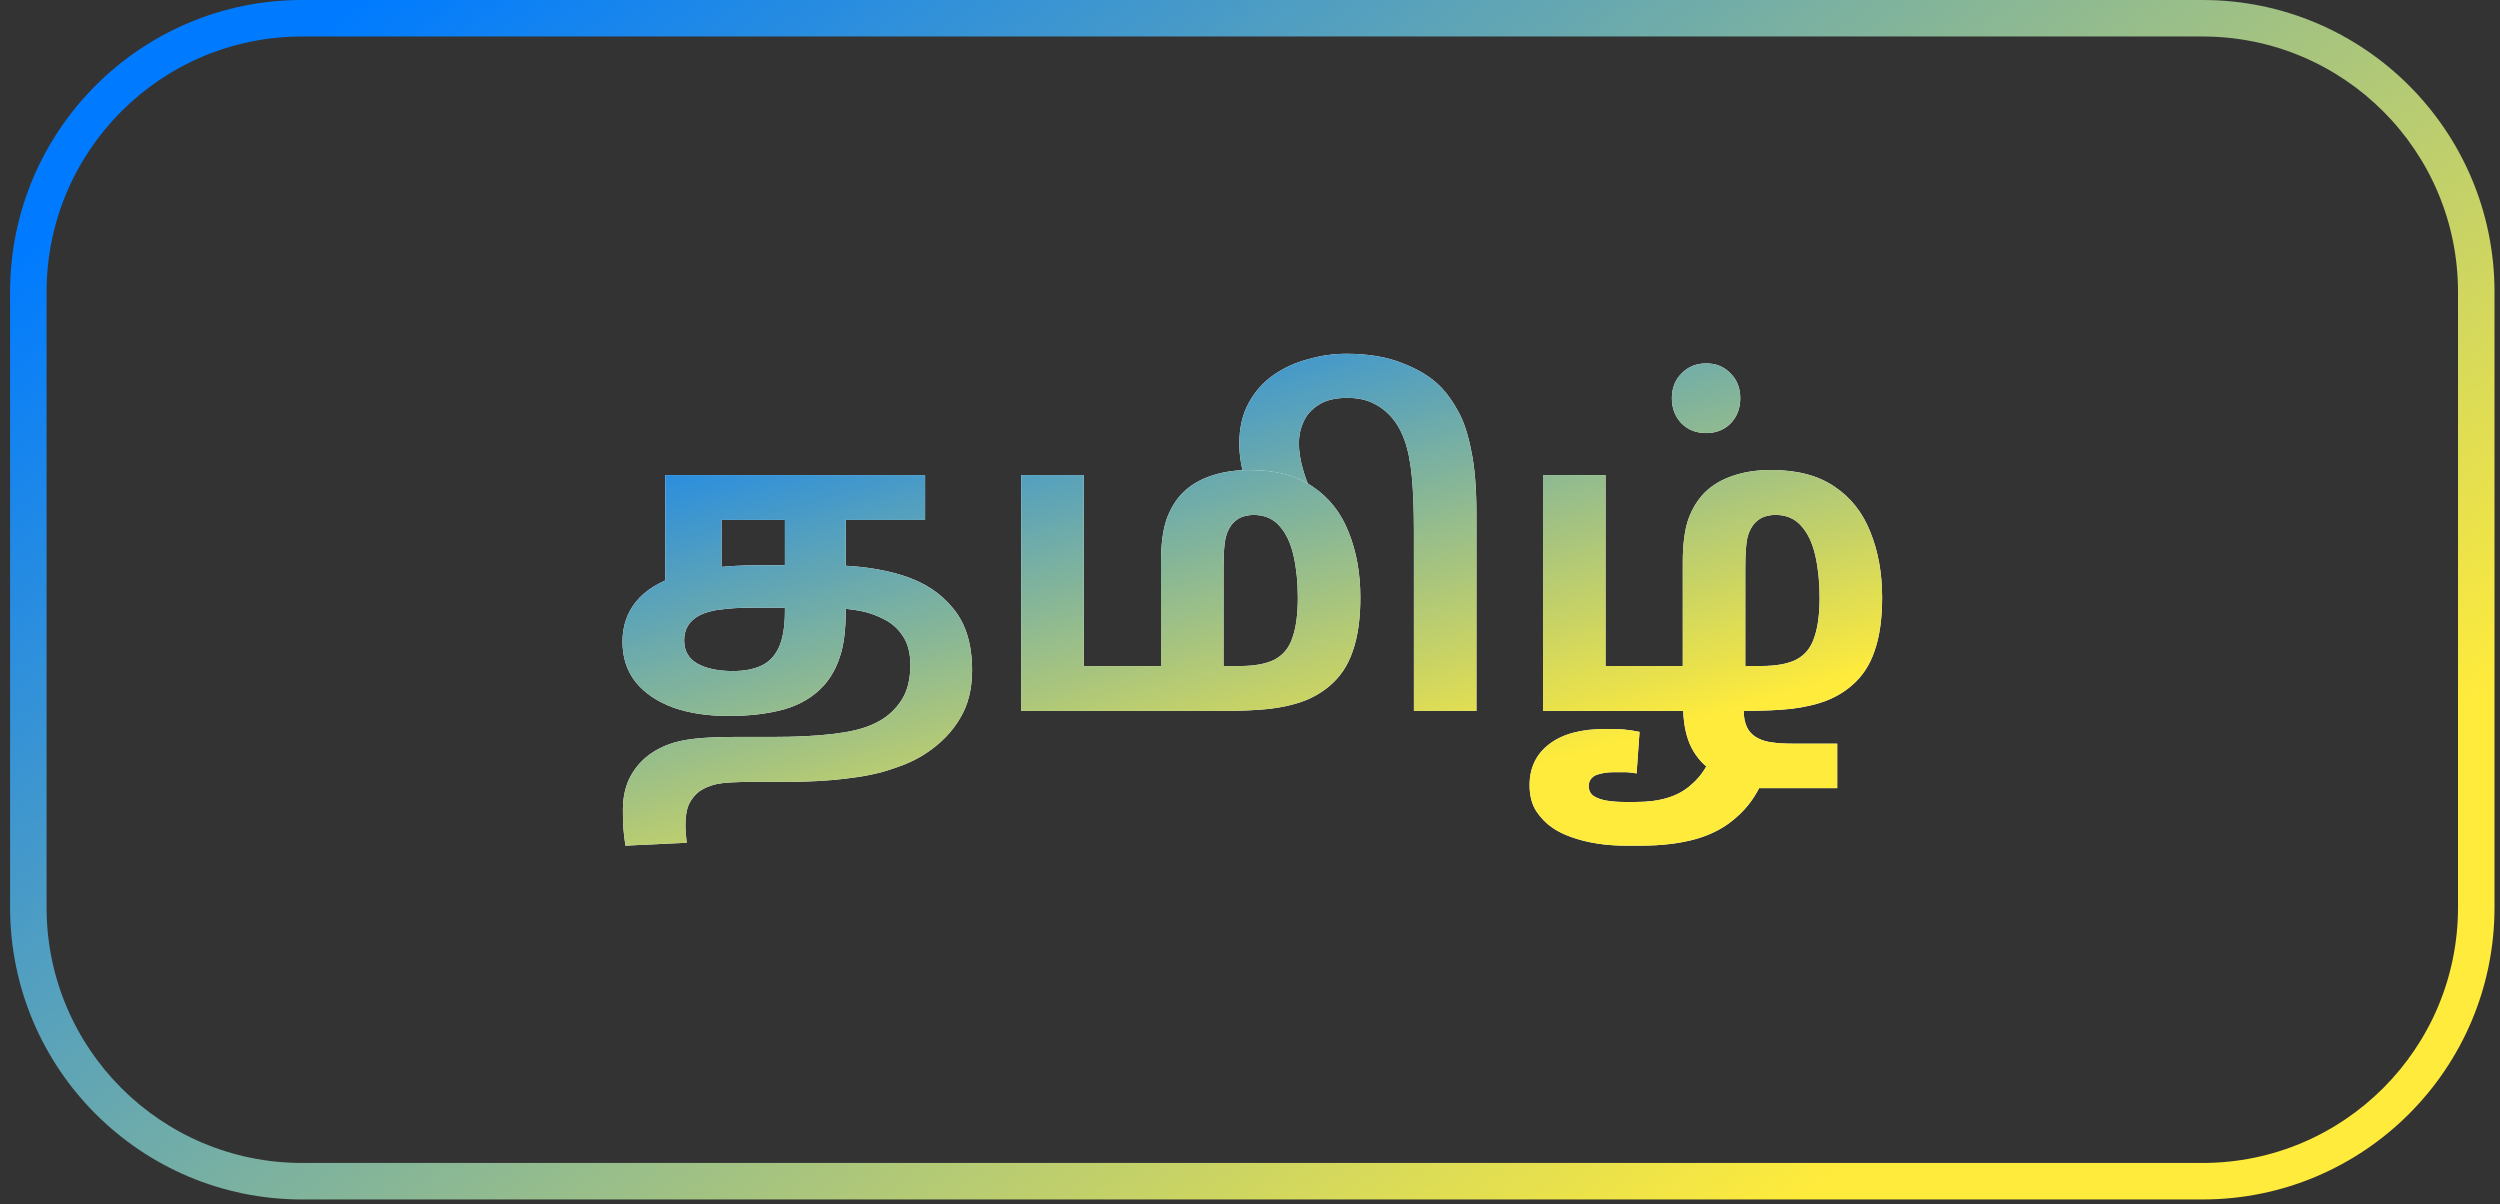 <svg width="137" height="66" viewBox="0 0 137 66" fill="none" xmlns="http://www.w3.org/2000/svg">
<rect x="0" y="0" width="137" height="66" fill="#333333" stroke="none"/>
<path fill-rule="evenodd" clip-rule="evenodd" d="M120.699 2H16.553C8.821 2 2.553 8.268 2.553 16V49.73C2.553 57.462 8.821 63.73 16.553 63.73H120.699C128.431 63.73 134.699 57.462 134.699 49.73V16C134.699 8.268 128.431 2 120.699 2ZM16.553 0C7.717 0 0.553 7.163 0.553 16V49.73C0.553 58.567 7.717 65.731 16.553 65.731H120.699C129.536 65.731 136.699 58.567 136.699 49.73V16C136.699 7.163 129.536 0 120.699 0H16.553Z" fill="url(#paint0_linear_2242_783)"/>
<path d="M97.069 25.756C98.495 25.756 99.653 26.063 100.542 26.676C101.431 27.274 102.083 28.102 102.497 29.16C102.926 30.218 103.141 31.414 103.141 32.748C103.141 33.913 103.003 34.887 102.727 35.669C102.466 36.451 102.044 37.087 101.462 37.578C101.048 37.931 100.58 38.207 100.059 38.406C99.537 38.605 98.909 38.751 98.173 38.843C97.452 38.92 96.555 38.958 95.482 38.958H84.557V26.032H87.984V36.497H92.216V30.793C92.216 29.842 92.316 29.068 92.515 28.47C92.73 27.872 93.036 27.374 93.435 26.975C93.849 26.576 94.355 26.277 94.953 26.078C95.566 25.863 96.272 25.756 97.069 25.756ZM97.299 28.217C97.1 28.217 96.9 28.248 96.701 28.309C96.517 28.37 96.348 28.478 96.195 28.631C95.996 28.83 95.85 29.106 95.758 29.459C95.681 29.796 95.643 30.356 95.643 31.138V36.497H96.517C97.329 36.497 97.966 36.382 98.426 36.152C98.901 35.907 99.231 35.508 99.415 34.956C99.614 34.404 99.714 33.668 99.714 32.748C99.714 31.905 99.637 31.146 99.484 30.471C99.331 29.781 99.078 29.237 98.725 28.838C98.372 28.424 97.897 28.217 97.299 28.217ZM87.984 39.947C88.29 39.947 88.605 39.955 88.927 39.97C89.264 40.001 89.571 40.047 89.847 40.108L89.686 42.385C89.532 42.354 89.349 42.331 89.134 42.316C88.919 42.316 88.689 42.316 88.444 42.316C88.061 42.316 87.731 42.37 87.455 42.477C87.194 42.6 87.064 42.799 87.064 43.075C87.064 43.32 87.156 43.504 87.34 43.627C87.539 43.75 87.784 43.834 88.076 43.88C88.382 43.926 88.697 43.949 89.019 43.949H89.64C90.314 43.949 90.897 43.872 91.388 43.719C91.894 43.566 92.323 43.328 92.676 43.006C93.044 42.699 93.35 42.308 93.596 41.833C93.688 41.664 93.849 41.503 94.079 41.35C94.309 41.212 94.631 41.097 95.045 41.005C95.459 40.928 95.972 40.89 96.586 40.89L98.679 41.557C98.019 41.695 97.537 41.856 97.23 42.04C96.939 42.239 96.724 42.492 96.586 42.799C96.233 43.612 95.75 44.279 95.137 44.8C94.539 45.337 93.811 45.728 92.952 45.973C92.093 46.218 91.081 46.341 89.916 46.341H89.065C88.237 46.341 87.463 46.249 86.742 46.065C86.037 45.881 85.477 45.643 85.063 45.352C84.741 45.137 84.45 44.838 84.189 44.455C83.944 44.072 83.821 43.596 83.821 43.029C83.821 42.078 84.181 41.327 84.902 40.775C85.623 40.223 86.65 39.947 87.984 39.947ZM95.712 43.19L95.505 42.914C94.891 42.776 94.34 42.554 93.849 42.247C93.374 41.956 92.99 41.534 92.699 40.982C92.423 40.445 92.269 39.763 92.239 38.935L95.551 38.912C95.551 39.28 95.612 39.594 95.735 39.855C95.873 40.131 96.088 40.338 96.379 40.476C96.594 40.583 96.839 40.652 97.115 40.683C97.391 40.729 97.766 40.752 98.242 40.752H100.68V43.19H95.712ZM93.504 23.732C92.952 23.732 92.499 23.556 92.147 23.203C91.794 22.835 91.618 22.375 91.618 21.823C91.618 21.271 91.794 20.819 92.147 20.466C92.499 20.098 92.952 19.914 93.504 19.914C94.04 19.914 94.485 20.098 94.838 20.466C95.191 20.819 95.367 21.271 95.367 21.823C95.367 22.375 95.191 22.835 94.838 23.203C94.485 23.556 94.04 23.732 93.504 23.732Z" fill="white"/>
<path d="M97.069 25.756C98.495 25.756 99.653 26.063 100.542 26.676C101.431 27.274 102.083 28.102 102.497 29.16C102.926 30.218 103.141 31.414 103.141 32.748C103.141 33.913 103.003 34.887 102.727 35.669C102.466 36.451 102.044 37.087 101.462 37.578C101.048 37.931 100.58 38.207 100.059 38.406C99.537 38.605 98.909 38.751 98.173 38.843C97.452 38.92 96.555 38.958 95.482 38.958H84.557V26.032H87.984V36.497H92.216V30.793C92.216 29.842 92.316 29.068 92.515 28.47C92.73 27.872 93.036 27.374 93.435 26.975C93.849 26.576 94.355 26.277 94.953 26.078C95.566 25.863 96.272 25.756 97.069 25.756ZM97.299 28.217C97.1 28.217 96.9 28.248 96.701 28.309C96.517 28.37 96.348 28.478 96.195 28.631C95.996 28.83 95.85 29.106 95.758 29.459C95.681 29.796 95.643 30.356 95.643 31.138V36.497H96.517C97.329 36.497 97.966 36.382 98.426 36.152C98.901 35.907 99.231 35.508 99.415 34.956C99.614 34.404 99.714 33.668 99.714 32.748C99.714 31.905 99.637 31.146 99.484 30.471C99.331 29.781 99.078 29.237 98.725 28.838C98.372 28.424 97.897 28.217 97.299 28.217ZM87.984 39.947C88.29 39.947 88.605 39.955 88.927 39.97C89.264 40.001 89.571 40.047 89.847 40.108L89.686 42.385C89.532 42.354 89.349 42.331 89.134 42.316C88.919 42.316 88.689 42.316 88.444 42.316C88.061 42.316 87.731 42.37 87.455 42.477C87.194 42.6 87.064 42.799 87.064 43.075C87.064 43.32 87.156 43.504 87.34 43.627C87.539 43.75 87.784 43.834 88.076 43.88C88.382 43.926 88.697 43.949 89.019 43.949H89.64C90.314 43.949 90.897 43.872 91.388 43.719C91.894 43.566 92.323 43.328 92.676 43.006C93.044 42.699 93.35 42.308 93.596 41.833C93.688 41.664 93.849 41.503 94.079 41.35C94.309 41.212 94.631 41.097 95.045 41.005C95.459 40.928 95.972 40.89 96.586 40.89L98.679 41.557C98.019 41.695 97.537 41.856 97.23 42.04C96.939 42.239 96.724 42.492 96.586 42.799C96.233 43.612 95.75 44.279 95.137 44.8C94.539 45.337 93.811 45.728 92.952 45.973C92.093 46.218 91.081 46.341 89.916 46.341H89.065C88.237 46.341 87.463 46.249 86.742 46.065C86.037 45.881 85.477 45.643 85.063 45.352C84.741 45.137 84.45 44.838 84.189 44.455C83.944 44.072 83.821 43.596 83.821 43.029C83.821 42.078 84.181 41.327 84.902 40.775C85.623 40.223 86.65 39.947 87.984 39.947ZM95.712 43.19L95.505 42.914C94.891 42.776 94.34 42.554 93.849 42.247C93.374 41.956 92.99 41.534 92.699 40.982C92.423 40.445 92.269 39.763 92.239 38.935L95.551 38.912C95.551 39.28 95.612 39.594 95.735 39.855C95.873 40.131 96.088 40.338 96.379 40.476C96.594 40.583 96.839 40.652 97.115 40.683C97.391 40.729 97.766 40.752 98.242 40.752H100.68V43.19H95.712ZM93.504 23.732C92.952 23.732 92.499 23.556 92.147 23.203C91.794 22.835 91.618 22.375 91.618 21.823C91.618 21.271 91.794 20.819 92.147 20.466C92.499 20.098 92.952 19.914 93.504 19.914C94.04 19.914 94.485 20.098 94.838 20.466C95.191 20.819 95.367 21.271 95.367 21.823C95.367 22.375 95.191 22.835 94.838 23.203C94.485 23.556 94.04 23.732 93.504 23.732Z" fill="url(#paint1_linear_2242_783)"/>
<path d="M73.779 19.387C74.99 19.387 76.025 19.563 76.884 19.916C77.758 20.253 78.455 20.69 78.977 21.227C79.329 21.595 79.651 22.055 79.943 22.607C80.234 23.143 80.464 23.856 80.633 24.746C80.817 25.62 80.909 26.762 80.909 28.173V38.96H77.482V29.07C77.482 27.889 77.443 26.9 77.367 26.103C77.29 25.29 77.152 24.615 76.953 24.079C76.753 23.527 76.47 23.067 76.102 22.699C75.81 22.407 75.481 22.185 75.113 22.032C74.745 21.878 74.323 21.802 73.848 21.802C73.188 21.802 72.667 21.924 72.284 22.17C71.885 22.415 71.601 22.729 71.433 23.113C71.264 23.481 71.18 23.872 71.18 24.286C71.18 24.715 71.249 25.175 71.387 25.666C71.509 26.141 71.701 26.624 71.962 27.115H68.558C68.358 26.747 68.205 26.31 68.098 25.804C67.975 25.298 67.914 24.807 67.914 24.332C67.914 23.458 68.082 22.714 68.42 22.101C68.757 21.472 69.209 20.958 69.777 20.56C70.344 20.161 70.98 19.87 71.686 19.686C72.376 19.486 73.073 19.387 73.779 19.387Z" fill="white"/>
<path d="M73.779 19.387C74.99 19.387 76.025 19.563 76.884 19.916C77.758 20.253 78.455 20.69 78.977 21.227C79.329 21.595 79.651 22.055 79.943 22.607C80.234 23.143 80.464 23.856 80.633 24.746C80.817 25.62 80.909 26.762 80.909 28.173V38.96H77.482V29.07C77.482 27.889 77.443 26.9 77.367 26.103C77.29 25.29 77.152 24.615 76.953 24.079C76.753 23.527 76.47 23.067 76.102 22.699C75.81 22.407 75.481 22.185 75.113 22.032C74.745 21.878 74.323 21.802 73.848 21.802C73.188 21.802 72.667 21.924 72.284 22.17C71.885 22.415 71.601 22.729 71.433 23.113C71.264 23.481 71.18 23.872 71.18 24.286C71.18 24.715 71.249 25.175 71.387 25.666C71.509 26.141 71.701 26.624 71.962 27.115H68.558C68.358 26.747 68.205 26.31 68.098 25.804C67.975 25.298 67.914 24.807 67.914 24.332C67.914 23.458 68.082 22.714 68.42 22.101C68.757 21.472 69.209 20.958 69.777 20.56C70.344 20.161 70.98 19.87 71.686 19.686C72.376 19.486 73.073 19.387 73.779 19.387Z" fill="url(#paint2_linear_2242_783)"/>
<path d="M68.476 25.758C69.902 25.758 71.06 26.064 71.949 26.678C72.838 27.276 73.49 28.104 73.904 29.162C74.333 30.22 74.548 31.416 74.548 32.75C74.548 33.915 74.41 34.889 74.134 35.671C73.873 36.453 73.452 37.089 72.869 37.58C72.455 37.932 71.987 38.209 71.466 38.408C70.945 38.607 70.316 38.753 69.58 38.845C68.859 38.922 67.962 38.96 66.889 38.96H55.964V26.034H59.391V36.499H63.623V30.795C63.623 29.844 63.723 29.07 63.922 28.472C64.137 27.874 64.443 27.375 64.842 26.977C65.256 26.578 65.762 26.279 66.36 26.08C66.973 25.865 67.679 25.758 68.476 25.758ZM68.706 28.219C68.507 28.219 68.307 28.25 68.108 28.311C67.924 28.372 67.755 28.48 67.602 28.633C67.403 28.832 67.257 29.108 67.165 29.461C67.088 29.798 67.05 30.358 67.05 31.14V36.499H67.924C68.737 36.499 69.373 36.384 69.833 36.154C70.308 35.908 70.638 35.51 70.822 34.958C71.021 34.406 71.121 33.67 71.121 32.75C71.121 31.907 71.044 31.148 70.891 30.473C70.738 29.783 70.485 29.238 70.132 28.84C69.779 28.426 69.304 28.219 68.706 28.219Z" fill="white"/>
<path d="M68.476 25.758C69.902 25.758 71.06 26.064 71.949 26.678C72.838 27.276 73.49 28.104 73.904 29.162C74.333 30.22 74.548 31.416 74.548 32.75C74.548 33.915 74.41 34.889 74.134 35.671C73.873 36.453 73.452 37.089 72.869 37.58C72.455 37.932 71.987 38.209 71.466 38.408C70.945 38.607 70.316 38.753 69.58 38.845C68.859 38.922 67.962 38.96 66.889 38.96H55.964V26.034H59.391V36.499H63.623V30.795C63.623 29.844 63.723 29.07 63.922 28.472C64.137 27.874 64.443 27.375 64.842 26.977C65.256 26.578 65.762 26.279 66.36 26.08C66.973 25.865 67.679 25.758 68.476 25.758ZM68.706 28.219C68.507 28.219 68.307 28.25 68.108 28.311C67.924 28.372 67.755 28.48 67.602 28.633C67.403 28.832 67.257 29.108 67.165 29.461C67.088 29.798 67.05 30.358 67.05 31.14V36.499H67.924C68.737 36.499 69.373 36.384 69.833 36.154C70.308 35.908 70.638 35.51 70.822 34.958C71.021 34.406 71.121 33.67 71.121 32.75C71.121 31.907 71.044 31.148 70.891 30.473C70.738 29.783 70.485 29.238 70.132 28.84C69.779 28.426 69.304 28.219 68.706 28.219Z" fill="url(#paint3_linear_2242_783)"/>
<path d="M39.931 39.235C38.781 39.235 37.769 39.082 36.895 38.775C36.021 38.453 35.338 37.993 34.848 37.395C34.357 36.782 34.112 36.038 34.112 35.164C34.112 34.321 34.357 33.593 34.848 32.979C35.354 32.35 36.151 31.86 37.24 31.507C38.344 31.154 39.777 30.978 41.541 30.978H45.382C46.915 30.978 48.272 31.162 49.453 31.53C50.633 31.898 51.561 32.504 52.236 33.347C52.926 34.175 53.271 35.302 53.271 36.728C53.271 37.771 53.048 38.653 52.604 39.373C52.174 40.109 51.553 40.745 50.741 41.282C50.235 41.62 49.621 41.903 48.901 42.133C48.195 42.379 47.36 42.555 46.394 42.662C45.443 42.785 44.339 42.846 43.082 42.846H41.288C40.352 42.846 39.685 42.885 39.287 42.961C38.903 43.053 38.589 43.184 38.344 43.352C38.098 43.536 37.907 43.766 37.769 44.042C37.631 44.334 37.562 44.724 37.562 45.215C37.562 45.384 37.569 45.545 37.585 45.698C37.6 45.852 37.615 46.013 37.631 46.181L34.273 46.342C34.227 46.02 34.188 45.698 34.158 45.376C34.142 45.069 34.135 44.732 34.135 44.364C34.135 43.674 34.273 43.069 34.549 42.547C34.825 42.041 35.193 41.627 35.653 41.305C35.959 41.09 36.304 40.914 36.688 40.776C37.071 40.638 37.546 40.538 38.114 40.477C38.681 40.416 39.386 40.385 40.23 40.385H42.3C43.634 40.385 44.73 40.331 45.589 40.224C46.447 40.132 47.137 39.979 47.659 39.764C48.195 39.55 48.632 39.266 48.97 38.913C49.276 38.606 49.506 38.254 49.66 37.855C49.813 37.441 49.89 36.974 49.89 36.452C49.89 35.778 49.744 35.233 49.453 34.819C49.177 34.405 48.801 34.091 48.326 33.876C47.866 33.646 47.352 33.493 46.785 33.416C46.233 33.34 45.681 33.301 45.129 33.301H41.104C40.567 33.301 40.053 33.332 39.563 33.393C39.087 33.439 38.681 33.547 38.344 33.715C38.052 33.868 37.838 34.06 37.7 34.29C37.562 34.52 37.493 34.788 37.493 35.095C37.493 35.663 37.73 36.084 38.206 36.36C38.696 36.636 39.348 36.774 40.161 36.774C40.759 36.774 41.265 36.682 41.679 36.498C42.108 36.314 42.438 35.984 42.668 35.509C42.898 35.019 43.013 34.344 43.013 33.485V28.494H39.54V32.013L36.458 32.381V26.033H50.695V28.494H46.348V33.439C46.348 34.513 46.24 35.364 46.026 35.992C45.826 36.605 45.535 37.127 45.152 37.556C44.6 38.169 43.879 38.606 42.99 38.867C42.1 39.112 41.081 39.235 39.931 39.235Z" fill="white"/>
<path d="M39.931 39.235C38.781 39.235 37.769 39.082 36.895 38.775C36.021 38.453 35.338 37.993 34.848 37.395C34.357 36.782 34.112 36.038 34.112 35.164C34.112 34.321 34.357 33.593 34.848 32.979C35.354 32.35 36.151 31.86 37.24 31.507C38.344 31.154 39.777 30.978 41.541 30.978H45.382C46.915 30.978 48.272 31.162 49.453 31.53C50.633 31.898 51.561 32.504 52.236 33.347C52.926 34.175 53.271 35.302 53.271 36.728C53.271 37.771 53.048 38.653 52.604 39.373C52.174 40.109 51.553 40.745 50.741 41.282C50.235 41.62 49.621 41.903 48.901 42.133C48.195 42.379 47.36 42.555 46.394 42.662C45.443 42.785 44.339 42.846 43.082 42.846H41.288C40.352 42.846 39.685 42.885 39.287 42.961C38.903 43.053 38.589 43.184 38.344 43.352C38.098 43.536 37.907 43.766 37.769 44.042C37.631 44.334 37.562 44.724 37.562 45.215C37.562 45.384 37.569 45.545 37.585 45.698C37.6 45.852 37.615 46.013 37.631 46.181L34.273 46.342C34.227 46.02 34.188 45.698 34.158 45.376C34.142 45.069 34.135 44.732 34.135 44.364C34.135 43.674 34.273 43.069 34.549 42.547C34.825 42.041 35.193 41.627 35.653 41.305C35.959 41.09 36.304 40.914 36.688 40.776C37.071 40.638 37.546 40.538 38.114 40.477C38.681 40.416 39.386 40.385 40.23 40.385H42.3C43.634 40.385 44.73 40.331 45.589 40.224C46.447 40.132 47.137 39.979 47.659 39.764C48.195 39.55 48.632 39.266 48.97 38.913C49.276 38.606 49.506 38.254 49.66 37.855C49.813 37.441 49.89 36.974 49.89 36.452C49.89 35.778 49.744 35.233 49.453 34.819C49.177 34.405 48.801 34.091 48.326 33.876C47.866 33.646 47.352 33.493 46.785 33.416C46.233 33.34 45.681 33.301 45.129 33.301H41.104C40.567 33.301 40.053 33.332 39.563 33.393C39.087 33.439 38.681 33.547 38.344 33.715C38.052 33.868 37.838 34.06 37.7 34.29C37.562 34.52 37.493 34.788 37.493 35.095C37.493 35.663 37.73 36.084 38.206 36.36C38.696 36.636 39.348 36.774 40.161 36.774C40.759 36.774 41.265 36.682 41.679 36.498C42.108 36.314 42.438 35.984 42.668 35.509C42.898 35.019 43.013 34.344 43.013 33.485V28.494H39.54V32.013L36.458 32.381V26.033H50.695V28.494H46.348V33.439C46.348 34.513 46.24 35.364 46.026 35.992C45.826 36.605 45.535 37.127 45.152 37.556C44.6 38.169 43.879 38.606 42.99 38.867C42.1 39.112 41.081 39.235 39.931 39.235Z" fill="url(#paint4_linear_2242_783)"/>
<defs>
<linearGradient id="paint0_linear_2242_783" x1="8.692" y1="8.237" x2="68.387" y2="88.552" gradientUnits="userSpaceOnUse">
<stop stop-color="#007BFF"/>
<stop offset="1" stop-color="#FFEB3B"/>
</linearGradient>
<linearGradient id="paint1_linear_2242_783" x1="39.199" y1="19.315" x2="48.653" y2="52.266" gradientUnits="userSpaceOnUse">
<stop stop-color="#007BFF"/>
<stop offset="1" stop-color="#FFEB3B"/>
</linearGradient>
<linearGradient id="paint2_linear_2242_783" x1="39.199" y1="19.315" x2="48.653" y2="52.266" gradientUnits="userSpaceOnUse">
<stop stop-color="#007BFF"/>
<stop offset="1" stop-color="#FFEB3B"/>
</linearGradient>
<linearGradient id="paint3_linear_2242_783" x1="39.199" y1="19.315" x2="48.653" y2="52.266" gradientUnits="userSpaceOnUse">
<stop stop-color="#007BFF"/>
<stop offset="1" stop-color="#FFEB3B"/>
</linearGradient>
<linearGradient id="paint4_linear_2242_783" x1="39.199" y1="19.315" x2="48.653" y2="52.266" gradientUnits="userSpaceOnUse">
<stop stop-color="#007BFF"/>
<stop offset="1" stop-color="#FFEB3B"/>
</linearGradient>
</defs>
</svg>
